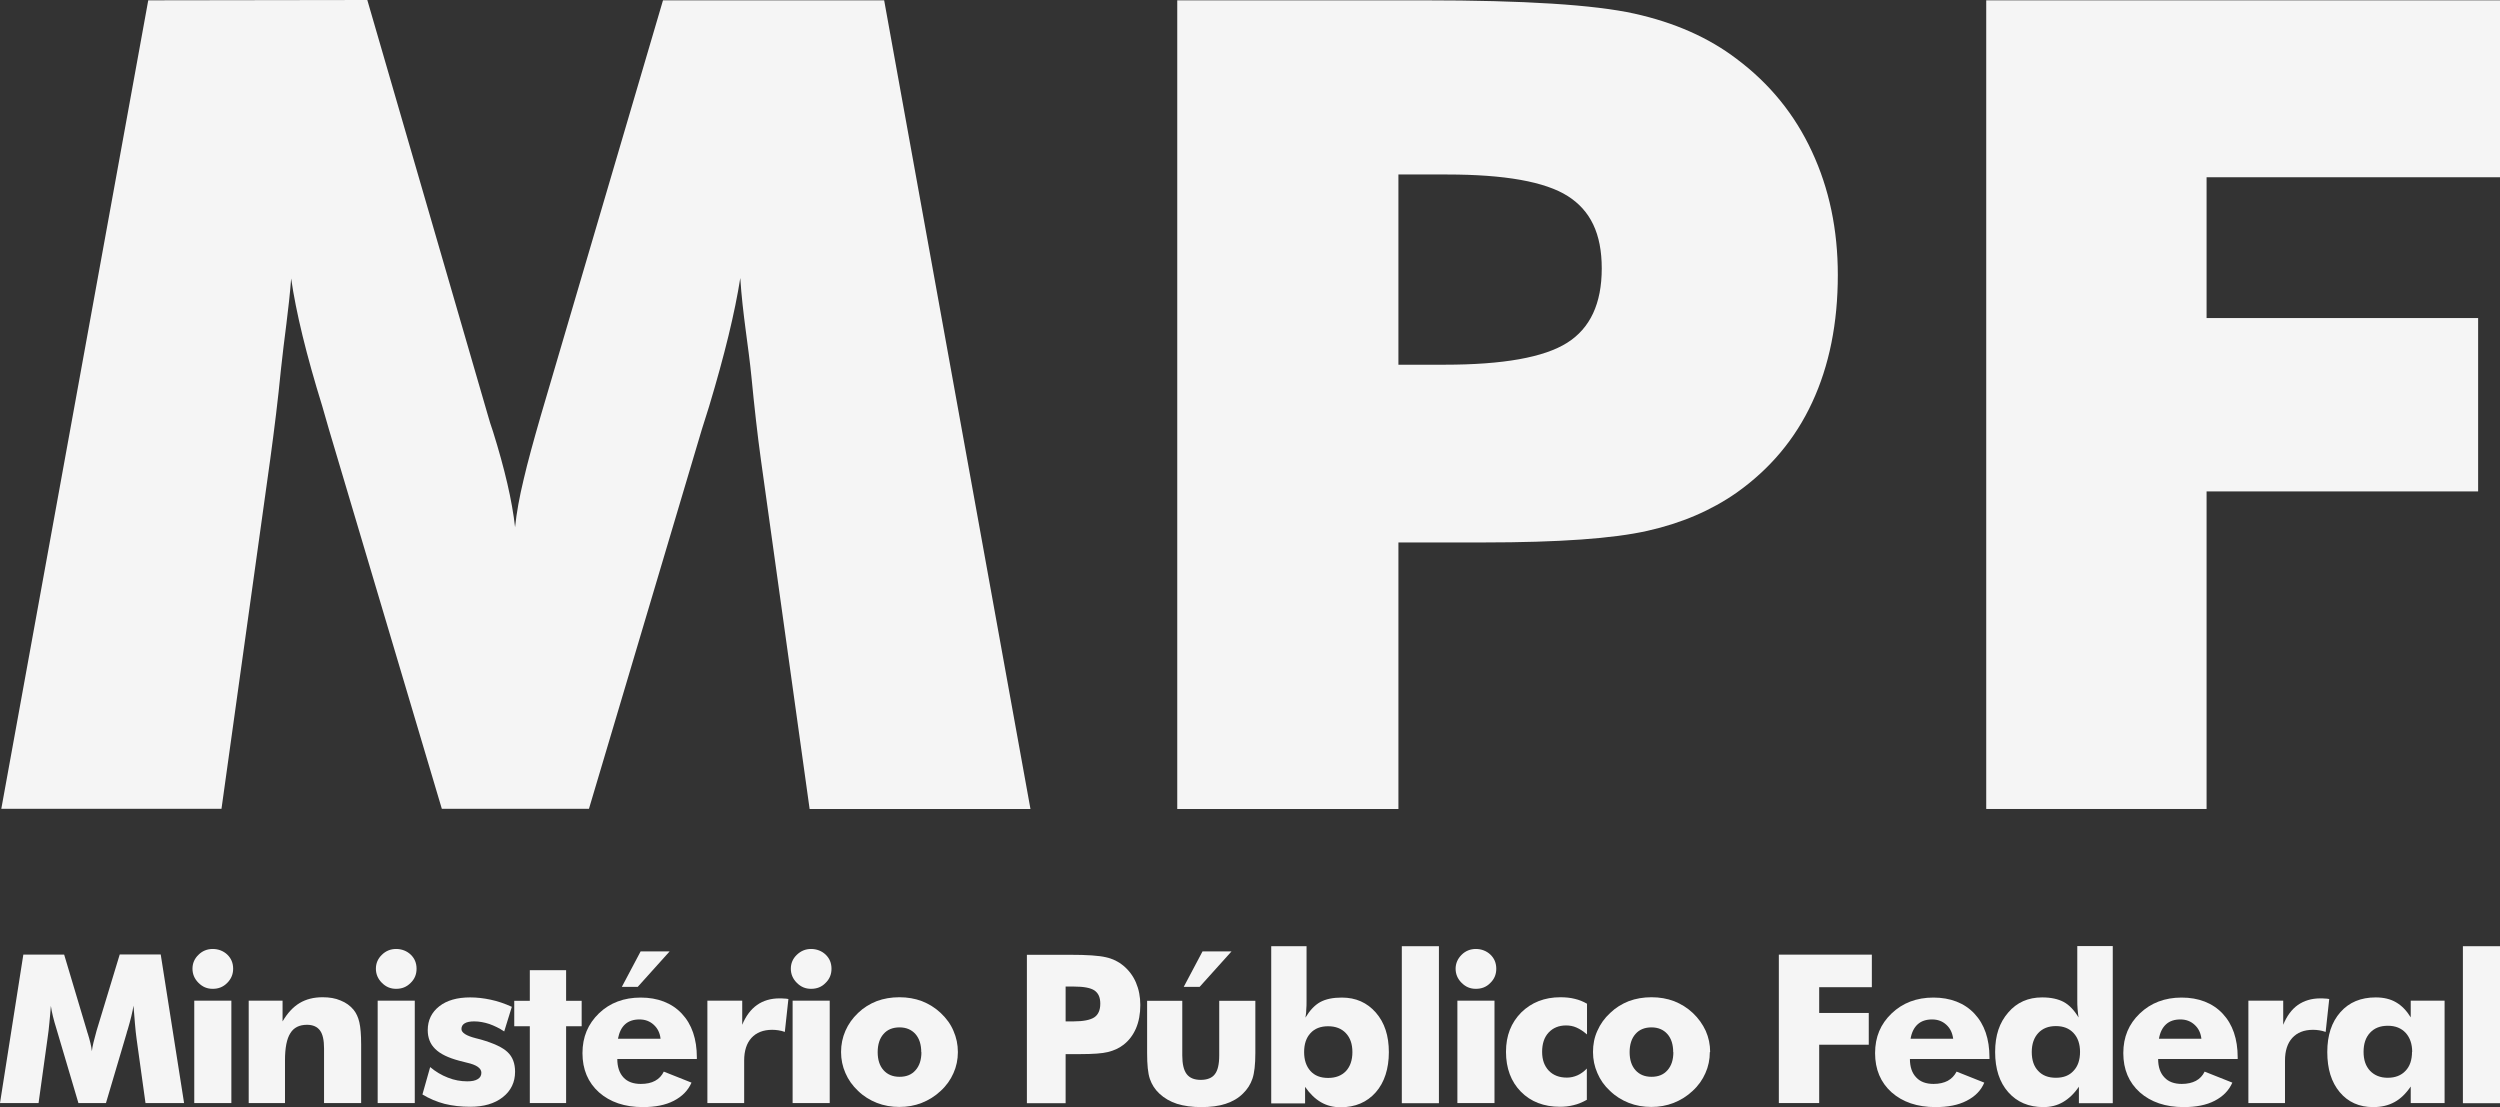 <?xml version="1.0" encoding="UTF-8"?>
<svg id="Layer_2" data-name="Layer 2" xmlns="http://www.w3.org/2000/svg" viewBox="0 0 154.3 68.33">
  <rect x="0" y="0" width="154.3" height="68.33" fill="#333333" stroke="none"/>
  <defs>
    <style>
      .cls-1 {
        fill: #f5f5f5;
        stroke-width: 0px;
      }
    </style>
  </defs>
  <g id="Layer_1-2" data-name="Layer 1">
    <g>
      <path class="cls-1" d="M63.6,49.93h-13.63l-3.01-21.58c-.21-1.52-.4-3.22-.58-5.08-.18-1.87-.55-3.9-.69-6.11-.33,2.12-.97,4.75-1.92,7.91-.21.66-.36,1.14-.46,1.46l-6.96,23.39h-9.08l-6.96-23.39c-.09-.32-.23-.81-.42-1.46-.98-3.16-1.62-5.79-1.92-7.88-.14,1.89-.44,3.76-.63,5.61-.18,1.86-.41,3.7-.66,5.54l-3.01,21.58H.08L9.15.02l13.52-.02,7.48,25.76c.05.18.14.48.28.88.72,2.3,1.18,4.27,1.36,5.9.09-.89.27-1.87.53-2.95.25-1.08.61-2.38,1.05-3.91L40.92.02h13.65l9.03,49.91Z"/>
      <path class="cls-1" d="M86.31,49.93h-13.65V.02h15.26c6.15,0,10.46.27,12.95.82,2.48.55,4.59,1.48,6.32,2.8,2.03,1.52,3.58,3.42,4.64,5.71,1.07,2.29,1.6,4.83,1.6,7.62,0,2.98-.53,5.6-1.58,7.86-1.05,2.27-2.61,4.12-4.67,5.58-1.56,1.09-3.39,1.88-5.49,2.35-2.11.48-5.48.72-10.12.72h-5.26v16.46ZM86.31,22.51h2.85c3.61,0,6.13-.45,7.56-1.35,1.43-.9,2.14-2.43,2.14-4.59s-.7-3.58-2.1-4.47c-1.41-.89-3.89-1.33-7.45-1.33h-3v11.75Z"/>
      <polygon class="cls-1" points="122.59 49.93 122.59 .02 154.3 .02 154.3 10.94 136.19 10.94 136.19 19.63 152.95 19.63 152.95 30.33 136.19 30.33 136.19 49.93 122.59 49.93"/>
      <path class="cls-1" d="M11.36,68.08h-2.38l-.55-3.96c-.04-.28-.07-.59-.1-.93-.03-.34-.06-.72-.09-1.12-.06.38-.18.87-.35,1.45-.04.12-.07.21-.08.27l-1.27,4.29h-1.7l-1.27-4.29c-.02-.06-.04-.15-.08-.27-.18-.58-.3-1.06-.35-1.44-.02.35-.06.69-.09,1.03-.03.34-.07.68-.12,1.01l-.55,3.96H0l1.44-9.16h2.52l1.41,4.72s.02.09.05.16c.13.42.22.78.25,1.08.02-.16.05-.34.1-.54.05-.2.11-.44.19-.72l1.43-4.71h2.53l1.44,9.16Z"/>
      <path class="cls-1" d="M11.88,59.79c0-.33.12-.62.37-.86.24-.24.54-.36.88-.36s.66.12.9.35c.24.23.36.52.36.87s-.13.64-.37.88c-.25.25-.54.36-.89.36s-.63-.12-.88-.37c-.25-.25-.37-.54-.37-.88M11.99,61.76h2.29v6.32h-2.29v-6.32Z"/>
      <path class="cls-1" d="M15.35,68.08v-6.32h2.09v1.28c.3-.51.65-.89,1.05-1.13.4-.24.87-.36,1.42-.36.42,0,.79.06,1.11.2.33.13.59.32.8.57.17.21.29.47.36.78.07.3.11.76.11,1.36v3.62h-2.29v-3.38c0-.5-.08-.87-.25-1.1-.17-.23-.44-.35-.8-.35-.47,0-.82.17-1.03.52-.22.34-.33.9-.33,1.66v2.65h-2.24Z"/>
      <path class="cls-1" d="M23.2,59.79c0-.33.12-.62.37-.86.24-.24.54-.36.88-.36s.66.12.9.35c.24.23.36.52.36.87s-.12.64-.37.88c-.25.25-.54.36-.89.36s-.63-.12-.88-.37c-.25-.25-.37-.54-.37-.88M23.31,61.76h2.29v6.32h-2.29v-6.32Z"/>
      <path class="cls-1" d="M26.07,67.56l.48-1.7c.33.28.7.5,1.09.65.4.16.8.23,1.2.23.28,0,.5-.04.65-.14.15-.09.22-.22.22-.39,0-.28-.3-.49-.89-.62-.2-.05-.35-.09-.47-.12-.68-.18-1.18-.42-1.49-.73-.31-.3-.46-.69-.46-1.16,0-.61.24-1.1.71-1.47.47-.37,1.11-.55,1.91-.55.41,0,.84.05,1.26.14.43.09.87.24,1.31.44l-.47,1.52c-.3-.2-.61-.35-.92-.46-.31-.1-.62-.16-.93-.16-.26,0-.46.04-.59.12-.13.08-.2.19-.2.35,0,.23.3.42.89.57.14.03.24.06.31.08.79.23,1.34.48,1.65.78.31.29.46.7.46,1.21,0,.64-.25,1.17-.76,1.57-.51.4-1.18.59-2.01.59-.57,0-1.09-.06-1.58-.18-.49-.13-.94-.32-1.37-.58"/>
      <polygon class="cls-1" points="32.7 68.08 32.7 63.34 31.74 63.34 31.74 61.77 32.7 61.77 32.7 59.88 34.94 59.88 34.94 61.77 35.9 61.77 35.9 63.34 34.94 63.34 34.94 68.08 32.7 68.08"/>
      <path class="cls-1" d="M43.01,65.36h-4.91c0,.49.13.87.38,1.14.25.27.61.4,1.07.4.35,0,.64-.06.88-.19.24-.13.42-.32.54-.57l1.71.68c-.21.48-.57.85-1.09,1.12-.52.27-1.16.39-1.91.39-1.13,0-2.03-.31-2.71-.91-.68-.61-1.02-1.42-1.02-2.42s.34-1.8,1.02-2.46c.68-.65,1.54-.97,2.58-.97s1.91.33,2.53.99c.62.66.93,1.56.93,2.71v.11ZM40.77,64.11c-.04-.36-.18-.64-.42-.86-.24-.22-.53-.33-.88-.33-.37,0-.67.1-.89.3-.22.2-.36.49-.44.89h2.62ZM41.33,58.72l-1.97,2.19h-.98l1.16-2.19h1.79Z"/>
      <path class="cls-1" d="M43.66,68.08v-6.32h2.15v1.49c.22-.54.53-.95.91-1.22.38-.27.85-.41,1.39-.41.09,0,.18,0,.27.01.09,0,.18.01.28.03l-.22,2.03c-.13-.05-.27-.08-.4-.1-.13-.02-.26-.03-.38-.03-.55,0-.98.17-1.28.5-.3.33-.45.8-.45,1.4v2.62h-2.26Z"/>
      <path class="cls-1" d="M48.81,59.79c0-.33.12-.62.37-.86.25-.24.54-.36.88-.36s.66.12.9.35c.24.23.36.52.36.87s-.12.64-.37.88c-.24.25-.54.36-.89.36s-.63-.12-.88-.37c-.25-.25-.37-.54-.37-.88M48.92,61.76h2.29v6.32h-2.29v-6.32Z"/>
      <path class="cls-1" d="M59.12,64.94c0,.45-.09.89-.27,1.29-.18.41-.44.78-.79,1.1-.35.33-.74.57-1.17.74-.43.17-.89.25-1.38.25s-.96-.08-1.39-.25c-.43-.17-.82-.41-1.16-.74-.34-.32-.6-.68-.78-1.1-.18-.41-.27-.84-.27-1.3s.09-.9.27-1.31c.18-.41.44-.78.78-1.1.33-.32.72-.56,1.15-.73.43-.16.9-.24,1.4-.24s.96.08,1.39.24c.43.17.82.41,1.16.73.35.33.62.7.79,1.11.18.41.27.84.27,1.3M56.86,64.94c0-.47-.12-.85-.36-1.12-.24-.27-.57-.41-.98-.41s-.75.13-.99.41c-.24.27-.36.65-.36,1.12s.12.84.36,1.11c.24.27.57.41.99.41s.75-.13.99-.41c.24-.27.36-.64.36-1.11"/>
      <path class="cls-1" d="M65.77,68.09h-2.39v-9.16h2.67c1.04,0,1.78.05,2.2.15.42.09.78.27,1.07.51.34.28.61.63.79,1.05.18.42.27.88.27,1.39,0,.55-.09,1.03-.27,1.45-.18.41-.44.76-.79,1.02-.26.2-.57.34-.93.43-.36.09-.93.13-1.72.13h-.9v3.03ZM65.77,63.04h.49c.61,0,1.04-.09,1.28-.25.24-.16.37-.44.37-.84s-.12-.65-.36-.82c-.24-.16-.66-.24-1.27-.24h-.51v2.15Z"/>
      <path class="cls-1" d="M77.48,61.76v3.23c0,.71-.06,1.24-.18,1.59-.12.35-.31.65-.59.92-.28.28-.64.49-1.07.63-.43.14-.93.2-1.5.2s-1.07-.07-1.49-.2c-.43-.14-.79-.35-1.09-.63-.28-.26-.47-.56-.59-.91-.12-.35-.17-.88-.17-1.59v-3.23h2.17v3.37c0,.53.09.91.27,1.15.18.24.47.36.87.36s.7-.12.87-.35c.18-.23.27-.61.27-1.16v-3.37h2.23ZM76.01,58.72l-1.97,2.19h-.98l1.16-2.19h1.79Z"/>
      <path class="cls-1" d="M78.47,58.4h2.17v3.29c0,.27,0,.49-.02.66,0,.18-.03.33-.05.46.27-.45.57-.77.91-.96.35-.19.79-.28,1.34-.28.86,0,1.56.31,2.1.93.54.62.8,1.43.8,2.44s-.27,1.87-.81,2.48c-.54.61-1.26.92-2.17.92-.44,0-.85-.1-1.21-.31-.36-.21-.69-.53-.98-.95v1.02h-2.09v-9.69ZM80.49,64.93c0,.49.13.88.39,1.17.26.29.62.43,1.09.43s.83-.14,1.1-.42c.26-.28.4-.67.4-1.17s-.13-.88-.4-1.17c-.27-.29-.64-.43-1.1-.43s-.83.14-1.09.43c-.26.28-.39.67-.39,1.17"/>
      <rect class="cls-1" x="86.52" y="58.4" width="2.29" height="9.69"/>
      <path class="cls-1" d="M89.84,59.79c0-.33.13-.62.37-.86.24-.24.54-.36.88-.36s.66.12.9.35c.24.23.36.52.36.87s-.12.64-.37.88c-.24.25-.54.36-.89.36s-.63-.12-.88-.37c-.25-.25-.37-.54-.37-.88M89.95,61.76h2.29v6.32h-2.29v-6.32Z"/>
      <path class="cls-1" d="M97.94,63.84c-.22-.19-.43-.33-.64-.42-.2-.09-.42-.13-.64-.13-.45,0-.81.15-1.08.44-.27.29-.4.69-.4,1.19s.14.87.41,1.16c.28.29.65.43,1.12.43.23,0,.44-.05.65-.14.2-.09.4-.23.58-.42v1.93c-.27.15-.55.27-.82.33-.27.07-.55.1-.84.1-.99,0-1.8-.31-2.41-.93-.61-.62-.92-1.45-.92-2.46s.32-1.8.94-2.43c.63-.62,1.44-.94,2.42-.94.32,0,.62.03.89.1.26.06.51.16.75.3v1.88Z"/>
      <path class="cls-1" d="M105.53,64.94c0,.45-.09.89-.27,1.29-.18.41-.44.78-.79,1.1-.35.33-.74.57-1.17.74-.43.17-.89.25-1.38.25s-.96-.08-1.39-.25c-.43-.17-.82-.41-1.16-.74-.35-.32-.6-.68-.78-1.1-.18-.41-.27-.84-.27-1.3s.08-.9.27-1.31c.18-.41.44-.78.79-1.1.33-.32.72-.56,1.15-.73.43-.16.9-.24,1.4-.24s.96.08,1.39.24c.43.17.82.41,1.16.73.35.33.61.7.8,1.11.18.41.27.84.27,1.3M103.27,64.94c0-.47-.12-.85-.36-1.12-.24-.27-.57-.41-.98-.41s-.75.13-.99.41c-.24.27-.36.65-.36,1.12s.12.84.36,1.11c.24.27.57.41.99.41s.75-.13.99-.41c.24-.27.36-.64.36-1.11"/>
      <polygon class="cls-1" points="109.79 68.08 109.79 58.92 115.53 58.92 115.53 60.93 112.28 60.93 112.28 62.52 115.34 62.52 115.34 64.48 112.28 64.48 112.28 68.08 109.79 68.08"/>
      <path class="cls-1" d="M122.79,65.36h-4.91c0,.49.13.87.39,1.14.25.27.61.4,1.07.4.35,0,.64-.07.87-.19.24-.13.42-.32.55-.57l1.71.68c-.2.48-.56.85-1.09,1.12-.52.27-1.16.39-1.92.39-1.13,0-2.03-.31-2.71-.91-.68-.61-1.02-1.42-1.02-2.42s.34-1.8,1.02-2.45c.68-.65,1.54-.98,2.58-.98s1.91.33,2.53.99c.62.66.93,1.56.93,2.71v.11ZM120.55,64.11c-.05-.36-.18-.64-.42-.86-.24-.22-.53-.33-.88-.33-.37,0-.67.1-.89.3-.22.2-.37.49-.44.89h2.62Z"/>
      <path class="cls-1" d="M130.4,58.4v9.69h-2.09v-1.02c-.29.43-.62.74-.98.95-.36.21-.76.31-1.21.31-.91,0-1.63-.31-2.17-.92-.54-.61-.81-1.44-.81-2.48s.27-1.82.81-2.44c.53-.62,1.23-.93,2.09-.93.55,0,.99.1,1.33.28.35.19.65.51.92.96-.03-.15-.04-.32-.06-.51-.02-.19-.02-.4-.02-.61v-3.29h2.18ZM128.38,64.93c0-.49-.13-.88-.4-1.17-.27-.29-.63-.43-1.09-.43s-.82.14-1.09.43c-.26.28-.4.67-.4,1.17s.13.89.4,1.17c.26.28.62.42,1.09.42s.83-.14,1.09-.43c.27-.28.4-.68.4-1.17"/>
      <path class="cls-1" d="M138.11,65.36h-4.91c0,.49.13.87.39,1.14.25.27.61.4,1.07.4.35,0,.64-.07.87-.19.24-.13.42-.32.54-.57l1.71.68c-.21.48-.57.85-1.09,1.12-.52.27-1.16.39-1.91.39-1.13,0-2.03-.31-2.71-.91-.68-.61-1.02-1.42-1.02-2.42s.34-1.8,1.02-2.45c.68-.65,1.54-.98,2.58-.98s1.91.33,2.53.99c.62.66.93,1.56.93,2.71v.11ZM135.87,64.11c-.04-.36-.18-.64-.42-.86s-.53-.33-.87-.33c-.38,0-.67.1-.89.3-.22.2-.37.49-.44.89h2.62Z"/>
      <path class="cls-1" d="M138.77,68.08v-6.32h2.15v1.49c.22-.54.52-.95.9-1.22.39-.27.85-.41,1.39-.41.09,0,.18,0,.27.01.09,0,.18.01.28.03l-.22,2.03c-.14-.05-.27-.08-.4-.1-.13-.02-.26-.03-.38-.03-.55,0-.98.17-1.28.5-.3.33-.45.8-.45,1.4v2.62h-2.26Z"/>
      <path class="cls-1" d="M150.88,61.76v6.32h-2.09v-1.02c-.3.44-.63.76-1,.96-.38.21-.81.31-1.32.31-.86,0-1.55-.31-2.06-.92-.52-.62-.77-1.44-.77-2.48s.27-1.85.81-2.46c.54-.61,1.26-.91,2.18-.91.49,0,.91.1,1.25.3.35.2.65.51.91.93v-1.03h2.1ZM148.88,64.92c0-.49-.14-.88-.4-1.17-.27-.29-.63-.44-1.1-.44s-.83.14-1.1.43c-.27.29-.4.68-.4,1.18s.13.88.4,1.17c.27.28.63.43,1.09.43s.83-.14,1.1-.43c.27-.28.4-.68.4-1.17"/>
      <rect class="cls-1" x="152.01" y="58.4" width="2.29" height="9.69"/>
    </g>
  </g>
</svg>